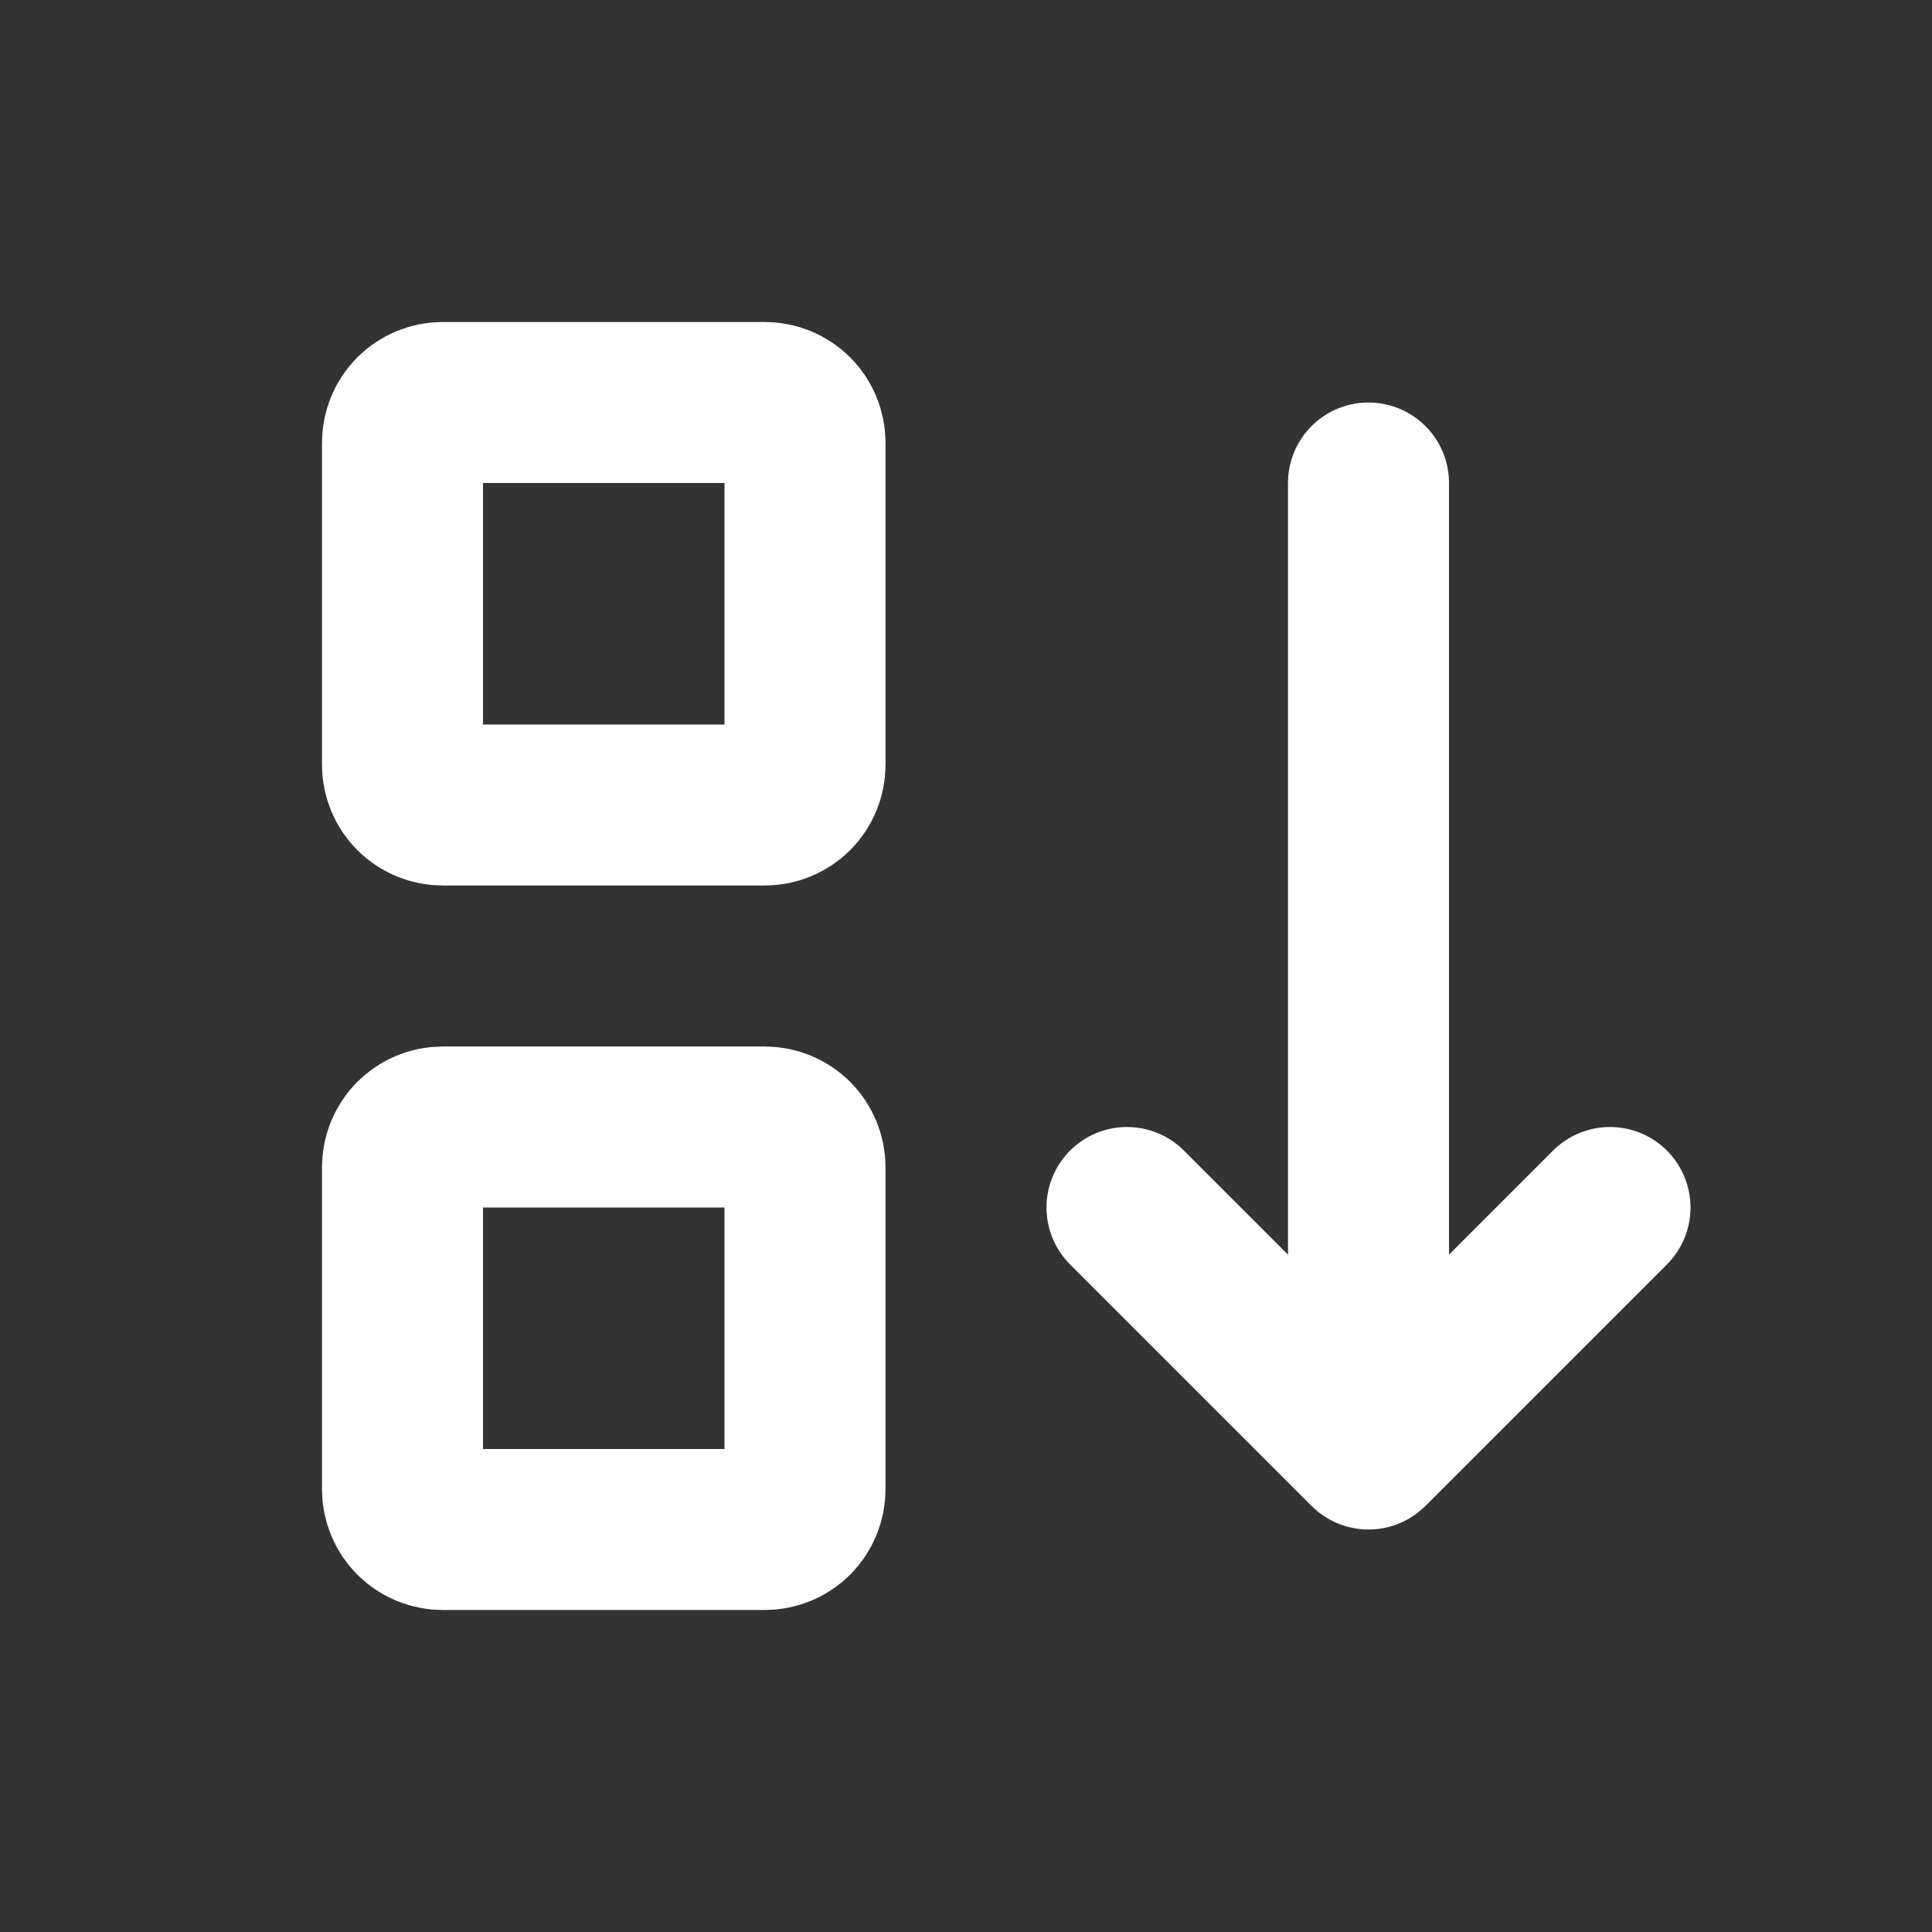 <svg width="24" height="24" viewBox="0 0 24 24" fill="none" xmlns="http://www.w3.org/2000/svg">
<rect x="0" y="0" width="24" height="24" fill="#333333" stroke="none"/>
<path d="M14 15L17 18M17 18L20 15M17 18V6M5 5.5C5 5.367 5.053 5.24 5.146 5.146C5.24 5.053 5.367 5 5.5 5H9.5C9.633 5 9.76 5.053 9.854 5.146C9.947 5.24 10 5.367 10 5.5V9.5C10 9.633 9.947 9.76 9.854 9.854C9.76 9.947 9.633 10 9.5 10H5.5C5.367 10 5.24 9.947 5.146 9.854C5.053 9.76 5 9.633 5 9.5V5.5ZM5 14.5C5 14.367 5.053 14.24 5.146 14.146C5.24 14.053 5.367 14 5.5 14H9.5C9.633 14 9.76 14.053 9.854 14.146C9.947 14.24 10 14.367 10 14.5V18.5C10 18.633 9.947 18.76 9.854 18.854C9.76 18.947 9.633 19 9.5 19H5.5C5.367 19 5.24 18.947 5.146 18.854C5.053 18.76 5 18.633 5 18.5V14.5Z" stroke="white" stroke-width="2" stroke-linecap="round" stroke-linejoin="round"/>
</svg>
